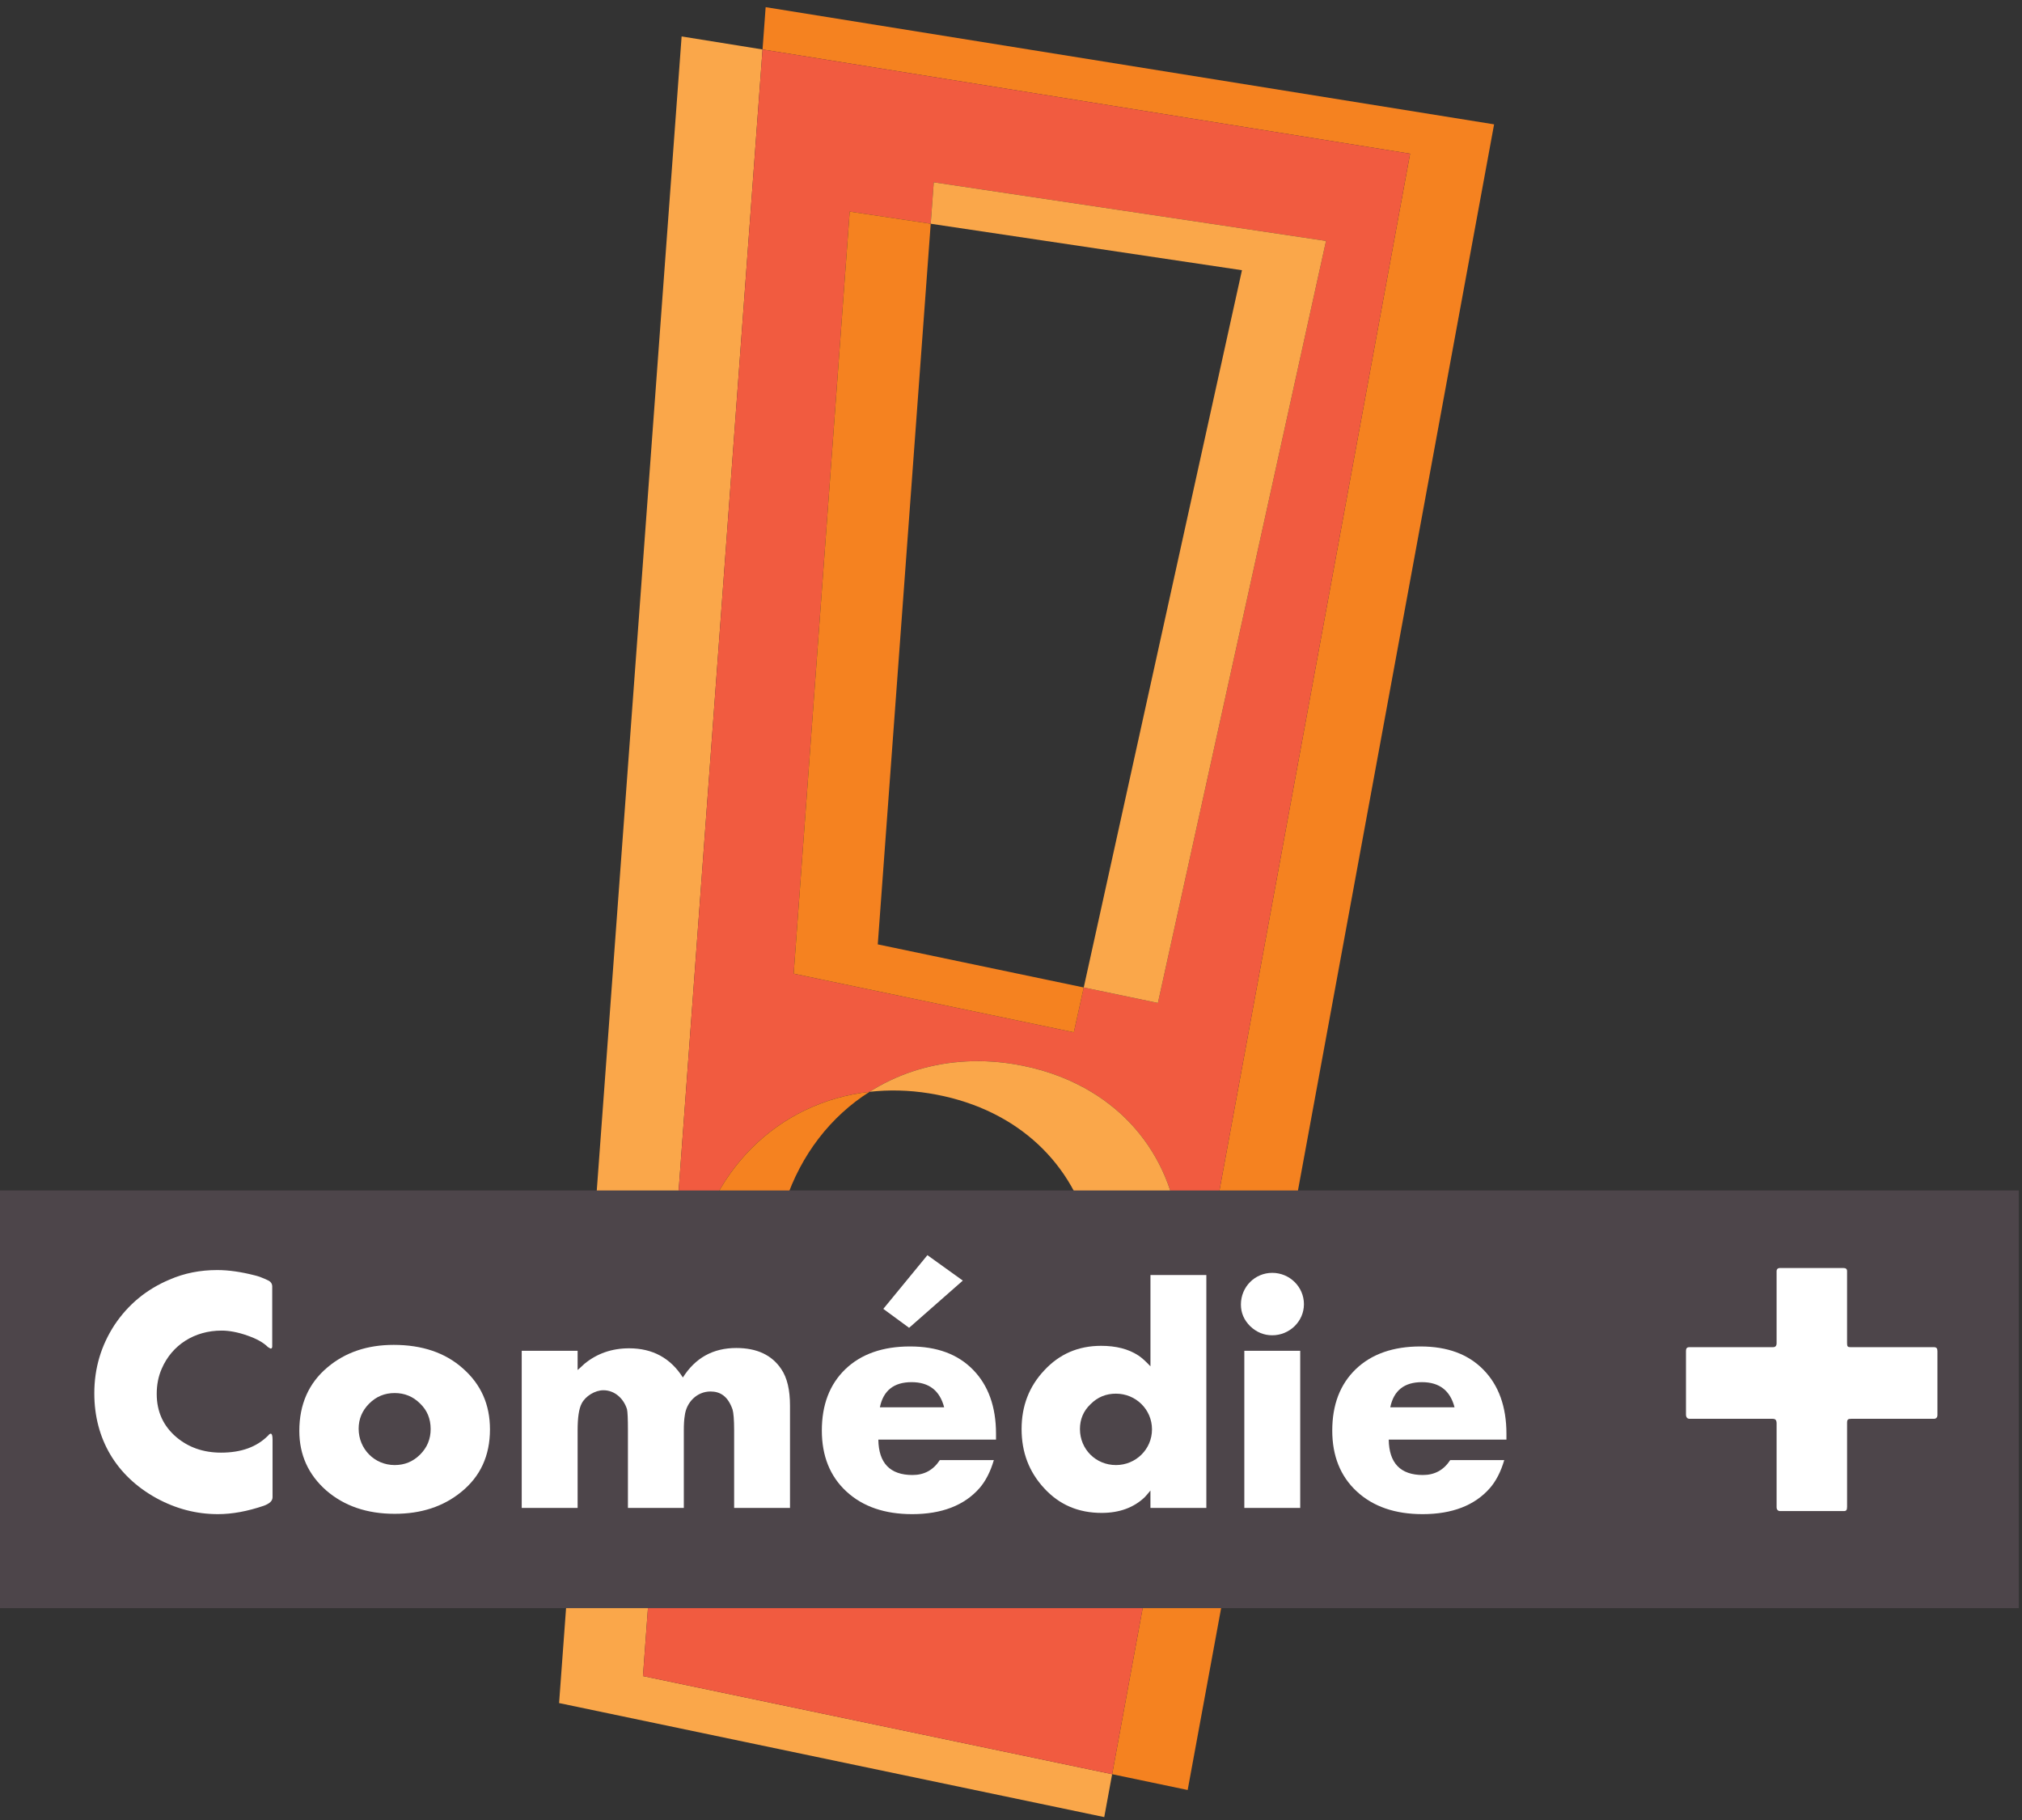 <?xml version="1.0" encoding="UTF-8" standalone="no"?>
<!-- Generator: Adobe Illustrator 15.0.0, SVG Export Plug-In . SVG Version: 6.00 Build 0)  -->

<svg
   xmlns:dc="http://purl.org/dc/elements/1.1/"
   xmlns:cc="http://creativecommons.org/ns#"
   xmlns:rdf="http://www.w3.org/1999/02/22-rdf-syntax-ns#"
   xmlns:svg="http://www.w3.org/2000/svg"
   xmlns="http://www.w3.org/2000/svg"
   xmlns:sodipodi="http://sodipodi.sourceforge.net/DTD/sodipodi-0.dtd"
   xmlns:inkscape="http://www.inkscape.org/namespaces/inkscape"
   version="1.1"
   id="Calque_1"
   x="0px"
   y="0px"
   width="50"
   height="45"
   viewBox="0 0 50 45"
   xml:space="preserve"
   inkscape:version="0.48.3.1 r9886"
   sodipodi:docname="ComediePlus.svg"><rect x="0" y="0" width="50" height="45" fill="#333333" stroke="none"/><defs
   id="defs3081" /><sodipodi:namedview
   pagecolor="#ffffff"
   bordercolor="#666666"
   borderopacity="1"
   objecttolerance="10"
   gridtolerance="10"
   guidetolerance="10"
   inkscape:pageopacity="0"
   inkscape:pageshadow="2"
   inkscape:window-width="1216"
   inkscape:window-height="749"
   id="namedview3079"
   showgrid="false"
   inkscape:zoom="1.3342228"
   inkscape:cx="98.656502"
   inkscape:cy="88.441002"
   inkscape:window-x="0"
   inkscape:window-y="0"
   inkscape:window-maximized="0"
   inkscape:current-layer="Calque_1" />
<style
   type="text/css"
   id="style3031">

	.st0{fill:#4D454A;}
	.st1{fill:#F15B40;}
	.st2{fill:#F58220;}
	.st3{fill:#FAA74A;}
	.st4{fill:#FFFFFF;}
	.st5{fill:none;}

</style>
<g
   id="g3033"
   transform="matrix(0.253,0,0,0.253,0,0.177)">
	<g
   id="g3035">
		<polygon
   class="st5"
   points="111.242,158.846 111.005,160.146 111.243,158.846 "
   id="polygon3037"
   style="fill:none" />
		<polygon
   class="st3"
   points="111.005,160.146 110.433,163.257 110.436,163.258 "
   id="polygon3039"
   style="fill:#faa74a" />
	</g>
	<g
   id="g3041">
		<polygon
   class="st2"
   points="74.53,4.134 137.82,14.321 108.699,172.689 116.082,174.234 146.031,11.453 74.834,0 "
   id="polygon3043"
   style="fill:#f58220" />
		<polygon
   class="st3"
   points="66.621,2.861 54.645,165.738 107.928,176.882 108.699,172.689 62.842,163.099 74.53,4.134 "
   id="polygon3045"
   style="fill:#faa74a" />
		<path
   class="st1"
   d="M 74.53,4.134 62.842,163.099 108.699,172.69 137.82,14.321 74.53,4.134 z m 8.52,15.847 7.917,1.186 0.298,-4.05 38.339,5.729 -16.431,74.474 -3.409,-0.716 -3.84,-0.799 -0.967,4.379 -24.265,-5.076 -3.118,-0.653 5.476,-74.474 z m 32.073,105.634 c -0.801,5.49 -3.158,9.998 -6.544,13.147 -2.92,2.712 -6.603,4.405 -10.724,4.819 -3.817,2.482 -8.539,3.517 -13.659,2.691 -5.789,-0.927 -10.423,-3.828 -13.351,-7.977 -2.813,-3.983 -4.055,-9.105 -3.231,-14.728 1.43,-9.779 8.432,-16.564 17.373,-17.567 2.595,-1.642 5.589,-2.666 8.831,-2.928 1.675,-0.139 3.418,-0.075 5.208,0.211 2.584,0.413 4.917,1.214 6.961,2.337 6.857,3.758 10.431,11.15 9.136,19.995 z"
   id="path3047"
   inkscape:connector-curvature="0"
   style="fill:#f15b40" />
		<polygon
   class="st3"
   points="121.388,25.708 120.235,30.924 105.924,95.805 109.764,96.604 113.173,97.319 129.604,22.846 91.265,17.117 90.967,21.167 "
   id="polygon3049"
   style="fill:#faa74a" />
		<polygon
   class="st2"
   points="80.692,95.107 104.957,100.184 105.924,95.805 85.792,91.593 90.576,26.492 90.967,21.167 83.05,19.981 77.574,94.454 "
   id="polygon3051"
   style="fill:#f58220" />
		<path
   class="st2"
   d="m 92.411,143.413 c -11.349,-1.818 -18.264,-11.23 -16.582,-22.711 0.203,-1.37 0.515,-2.683 0.925,-3.929 1.536,-4.652 4.454,-8.376 8.233,-10.771 -8.941,1.003 -15.943,7.788 -17.373,17.567 -0.823,5.622 0.419,10.744 3.231,14.728 2.928,4.148 7.562,7.05 13.351,7.977 5.12,0.825 9.842,-0.209 13.659,-2.691 -1.743,0.18 -3.563,0.134 -5.444,-0.17 z"
   id="path3053"
   inkscape:connector-curvature="0"
   style="fill:#f58220" />
		<path
   class="st3"
   d="m 105.987,105.622 c -2.044,-1.123 -4.377,-1.924 -6.961,-2.337 -1.79,-0.286 -3.533,-0.35 -5.208,-0.211 -3.242,0.262 -6.236,1.286 -8.831,2.928 1.867,-0.21 3.82,-0.174 5.826,0.149 8.095,1.295 13.747,6.343 15.653,13.349 0.74,2.729 0.914,5.76 0.443,8.976 -0.989,6.762 -4.333,12.044 -9.055,15.106 4.121,-0.414 7.804,-2.107 10.724,-4.819 3.386,-3.149 5.743,-7.657 6.544,-13.147 1.296,-8.846 -2.278,-16.238 -9.135,-19.994 z"
   id="path3055"
   inkscape:connector-curvature="0"
   style="fill:#faa74a" />
	</g>
	<g
   id="g3057">
		<rect
   y="115.643"
   class="st0"
   width="197.313"
   height="40.819"
   id="rect3059"
   x="0"
   style="fill:#4d454a" />
		<g
   id="g3061">
			<path
   class="st4"
   d="m 26.637,145.635 c 0,0.335 -0.273,0.607 -0.852,0.82 -1.607,0.546 -3.094,0.82 -4.49,0.82 -2.096,0 -4.098,-0.518 -6.037,-1.579 -3.887,-2.154 -6.041,-5.767 -6.041,-10.229 0,-2.459 0.668,-4.671 1.971,-6.675 1.336,-2.003 3.127,-3.491 5.373,-4.433 1.455,-0.638 3.004,-0.938 4.674,-0.938 1.121,0 2.336,0.18 3.641,0.513 0.395,0.092 0.697,0.214 0.971,0.333 l 0.336,0.154 c 0.271,0.12 0.424,0.333 0.424,0.605 v 5.859 c 0,0.15 -0.061,0.211 -0.152,0.211 -0.031,0 -0.121,-0.061 -0.271,-0.152 -0.455,-0.454 -1.125,-0.817 -2.004,-1.122 -0.939,-0.333 -1.791,-0.485 -2.52,-0.485 -2.643,0 -4.854,1.395 -5.855,3.733 -0.334,0.758 -0.486,1.578 -0.486,2.459 0,1.729 0.637,3.123 1.912,4.216 1.184,1.001 2.639,1.52 4.369,1.52 1.973,0 3.492,-0.547 4.611,-1.672 0.092,-0.122 0.184,-0.181 0.244,-0.181 0.121,0 0.184,0.181 0.184,0.576 v 5.647 z"
   id="path3063"
   inkscape:connector-curvature="0"
   style="fill:#ffffff" />
			<path
   class="st4"
   d="m 45.066,145.119 c -1.76,1.428 -3.914,2.124 -6.494,2.124 -2.699,0 -4.916,-0.76 -6.678,-2.276 -1.758,-1.547 -2.639,-3.489 -2.639,-5.827 0,-2.58 0.91,-4.672 2.762,-6.22 1.729,-1.458 3.883,-2.187 6.463,-2.187 2.764,0 5.039,0.759 6.77,2.309 1.758,1.547 2.639,3.518 2.639,5.948 0,2.578 -0.94,4.613 -2.823,6.129 z m -4.003,-8.651 c -0.701,-0.695 -1.52,-1.027 -2.49,-1.027 -0.97,0 -1.791,0.332 -2.488,1.027 -0.699,0.701 -1.031,1.521 -1.031,2.459 0,1.977 1.549,3.551 3.52,3.551 0.971,0 1.789,-0.332 2.49,-1.028 0.695,-0.701 1.027,-1.52 1.027,-2.49 -10e-4,-1.004 -0.333,-1.821 -1.028,-2.492 z"
   id="path3065"
   inkscape:connector-curvature="0"
   style="fill:#ffffff" />
			<path
   class="st4"
   d="m 71.754,146.666 v -7.585 c 0,-1.063 -0.064,-1.729 -0.156,-2.034 -0.453,-1.305 -1.211,-1.759 -2.152,-1.759 -1.334,0 -2.367,1.061 -2.518,2.363 -0.064,0.366 -0.092,0.851 -0.092,1.43 v 7.585 h -5.463 v -7.585 c 0,-1.125 -0.031,-1.793 -0.092,-2.064 -0.336,-1.061 -1.215,-1.851 -2.307,-1.851 -0.818,0 -1.76,0.576 -2.125,1.302 -0.271,0.519 -0.393,1.397 -0.393,2.613 v 7.585 h -5.463 v -15.354 h 5.463 v 1.879 c 0.15,-0.119 0.363,-0.332 0.666,-0.606 1.215,-1.001 2.672,-1.517 4.369,-1.517 2.277,0 4.039,0.939 5.252,2.853 1.213,-1.913 2.941,-2.883 5.221,-2.883 2.031,0 3.488,0.698 4.398,2.063 0.578,0.852 0.852,2.035 0.852,3.581 v 9.984 h -5.46 z"
   id="path3067"
   inkscape:connector-curvature="0"
   style="fill:#ffffff" />
			<path
   class="st4"
   d="m 85.848,139.99 c 0.031,2.305 1.154,3.46 3.34,3.46 1.152,0 2.031,-0.484 2.668,-1.455 h 5.281 c -0.334,1.15 -0.818,2.063 -1.395,2.73 -1.486,1.699 -3.703,2.55 -6.586,2.55 -2.67,0 -4.824,-0.729 -6.432,-2.217 -1.611,-1.488 -2.398,-3.49 -2.398,-5.949 0,-2.518 0.76,-4.521 2.307,-6.009 1.547,-1.483 3.67,-2.213 6.309,-2.213 2.643,0 4.676,0.757 6.162,2.276 1.486,1.517 2.246,3.608 2.246,6.25 v 0.576 H 85.848 z m 6.433,-3.156 c -0.426,-1.638 -1.484,-2.458 -3.184,-2.458 -1.73,0 -2.764,0.82 -3.098,2.458 h 6.282 z m -3.427,-7.768 -2.52,-1.852 4.311,-5.249 3.459,2.485 -5.25,4.616 z"
   id="path3069"
   inkscape:connector-curvature="0"
   style="fill:#ffffff" />
			<path
   class="st4"
   d="m 112.443,146.666 v -1.699 c -0.271,0.333 -0.455,0.546 -0.576,0.668 -1.063,1.003 -2.459,1.519 -4.189,1.519 -2.275,0 -4.127,-0.789 -5.613,-2.399 -1.488,-1.608 -2.215,-3.519 -2.215,-5.795 0,-2.245 0.727,-4.156 2.215,-5.736 1.486,-1.605 3.338,-2.398 5.555,-2.398 1.455,0 2.668,0.305 3.641,0.942 0.332,0.214 0.729,0.577 1.184,1.062 v -8.923 h 5.463 v 22.761 h -5.465 z m -3.369,-11.165 c -0.973,0 -1.793,0.333 -2.488,1.03 -0.699,0.666 -1.033,1.486 -1.033,2.428 0,1.972 1.549,3.519 3.521,3.519 1.941,0 3.521,-1.547 3.521,-3.487 0.001,-1.944 -1.579,-3.49 -3.521,-3.49 z"
   id="path3071"
   inkscape:connector-curvature="0"
   style="fill:#ffffff" />
			<path
   class="st4"
   d="m 124.35,129.796 c -0.818,0 -1.547,-0.305 -2.154,-0.884 -0.607,-0.604 -0.91,-1.303 -0.91,-2.122 0,-1.729 1.367,-3.096 3.064,-3.096 1.699,0 3.096,1.366 3.096,3.063 -0.001,1.7 -1.426,3.039 -3.096,3.039 z m -2.731,16.87 v -15.354 h 5.463 v 15.354 h -5.463 z"
   id="path3073"
   inkscape:connector-curvature="0"
   style="fill:#ffffff" />
			<path
   class="st4"
   d="m 135.734,139.99 c 0.031,2.305 1.152,3.46 3.338,3.46 1.154,0 2.035,-0.484 2.67,-1.455 h 5.281 c -0.334,1.15 -0.818,2.063 -1.398,2.73 -1.482,1.699 -3.699,2.55 -6.582,2.55 -2.67,0 -4.824,-0.729 -6.432,-2.217 -1.611,-1.488 -2.398,-3.49 -2.398,-5.949 0,-2.518 0.76,-4.521 2.305,-6.009 1.547,-1.483 3.672,-2.213 6.311,-2.213 2.643,0 4.676,0.757 6.162,2.276 1.486,1.517 2.246,3.608 2.246,6.25 v 0.576 h -11.503 z m 6.432,-3.156 c -0.424,-1.638 -1.482,-2.458 -3.186,-2.458 -1.729,0 -2.76,0.82 -3.096,2.458 h 6.282 z"
   id="path3075"
   inkscape:connector-curvature="0"
   style="fill:#ffffff" />
		</g>
		<path
   class="st4"
   d="m 180.531,138.353 v 8.191 c 0,0.308 -0.061,0.431 -0.305,0.431 h -6.244 c -0.211,0 -0.338,-0.155 -0.338,-0.369 v -8.192 c 0,-0.335 -0.117,-0.456 -0.393,-0.456 h -8.1 c -0.244,0 -0.365,-0.152 -0.365,-0.426 v -6.211 c 0,-0.244 0.092,-0.363 0.338,-0.363 h 8.158 c 0.244,0 0.361,-0.121 0.361,-0.397 v -7.034 c 0,-0.184 0.127,-0.306 0.307,-0.306 h 6.215 c 0.244,0 0.365,0.092 0.365,0.306 v 7.034 c 0,0.332 0.063,0.397 0.336,0.397 h 8.164 c 0.24,0 0.332,0.119 0.332,0.394 v 6.242 c 0,0.212 -0.119,0.364 -0.332,0.364 h -8.074 c -0.333,-0.001 -0.425,0.063 -0.425,0.395 z"
   id="path3077"
   inkscape:connector-curvature="0"
   style="fill:#ffffff" />
	</g>
</g>
</svg>